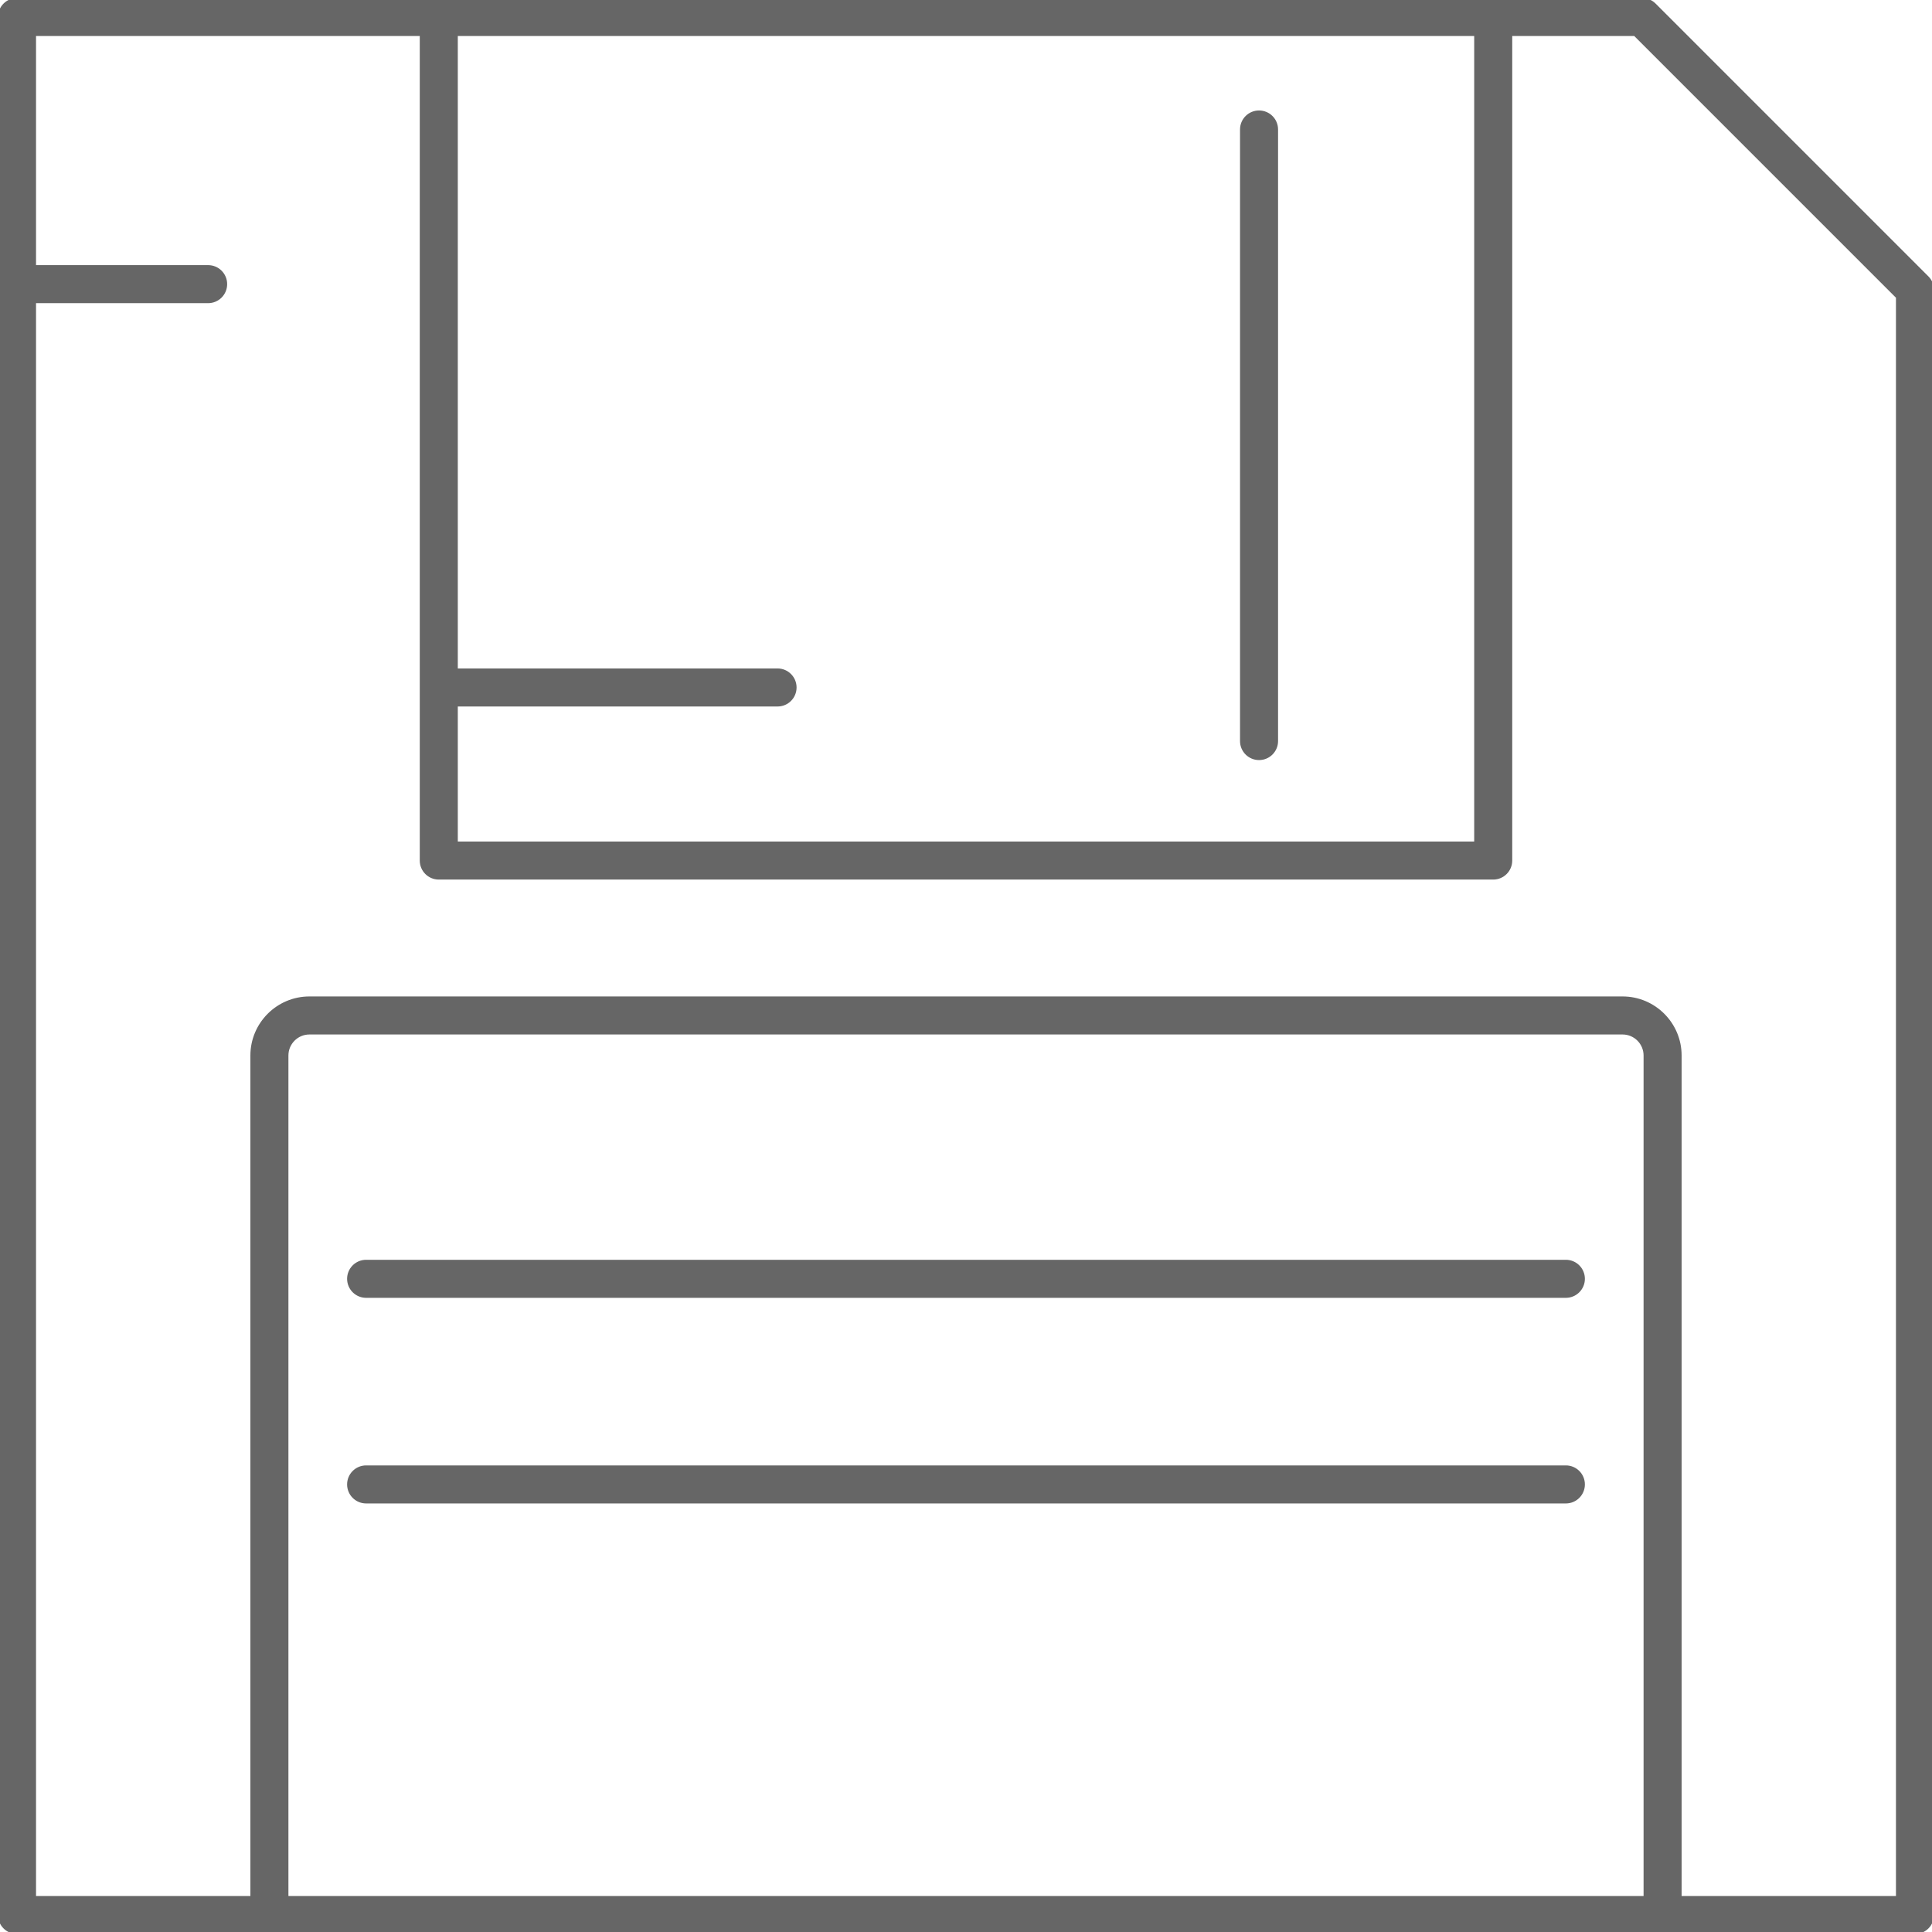 <?xml version="1.0" encoding="utf-8"?>
<!-- Generator: Adobe Illustrator 16.0.0, SVG Export Plug-In . SVG Version: 6.00 Build 0)  -->
<!DOCTYPE svg PUBLIC "-//W3C//DTD SVG 1.1 Tiny//EN" "http://www.w3.org/Graphics/SVG/1.1/DTD/svg11-tiny.dtd">
<svg version="1.1" baseProfile="tiny" id="Layer_1" xmlns="http://www.w3.org/2000/svg" xmlns:xlink="http://www.w3.org/1999/xlink"
	 x="0px" y="0px" width="20px" height="20px" viewBox="0 0 482.563 482.563"  xml:space="preserve">
  <g fill="#666" stroke="#666">
    <g id="disk"  viewBox="0 0 482.563 482.563" >
	<path d="M481.317,69.392L413.172,1.245C412.375,0.447,411.294,0,410.167,0h-37.201H109.597H4.25C1.902,0,0,1.902,0,4.25v474.063
		c0,2.348,1.902,4.25,4.25,4.25h474.063c2.348,0,4.25-1.902,4.25-4.25V72.396C482.563,71.27,482.115,70.188,481.317,69.392z
		 M368.716,8.5v202.194H113.847v-34.73h80.366c2.348,0,4.25-1.902,4.25-4.25s-1.902-4.25-4.25-4.25h-80.366V8.5H368.716z
		 M411.022,474.063H71.54V263.636c0-3.171,2.579-5.75,5.75-5.75h327.982c3.171,0,5.75,2.579,5.75,5.75V474.063z M474.063,474.063
		h-54.54V263.636c0-7.857-6.393-14.25-14.25-14.25H77.29c-7.857,0-14.25,6.393-14.25,14.25v210.427H8.5V75.221h43.487
		c2.348,0,4.25-1.902,4.25-4.25c0-2.348-1.902-4.25-4.25-4.25H8.5V8.5h96.847v206.444c0,2.348,1.902,4.25,4.25,4.25h263.369
		c2.348,0,4.25-1.902,4.25-4.25V8.5h31.19l65.656,65.657V474.063z"/>
	<path d="M391.113,315.164H91.449c-2.348,0-4.25,1.902-4.25,4.25c0,2.348,1.902,4.25,4.25,4.25h299.664
		c2.348,0,4.25-1.902,4.25-4.25C395.363,317.066,393.461,315.164,391.113,315.164z"/>
	<path d="M391.113,366.521H91.449c-2.348,0-4.25,1.902-4.25,4.25c0,2.348,1.902,4.25,4.25,4.25h299.664
		c2.348,0,4.25-1.902,4.25-4.25C395.363,368.423,393.461,366.521,391.113,366.521z"/>
	<path d="M314.477,189.347c2.348,0,4.25-1.902,4.25-4.25V32.343c0-2.348-1.902-4.25-4.25-4.25c-2.348,0-4.25,1.902-4.25,4.25
		v152.754C310.227,187.444,312.129,189.347,314.477,189.347z"/>
</g>
  </g>
</svg>
